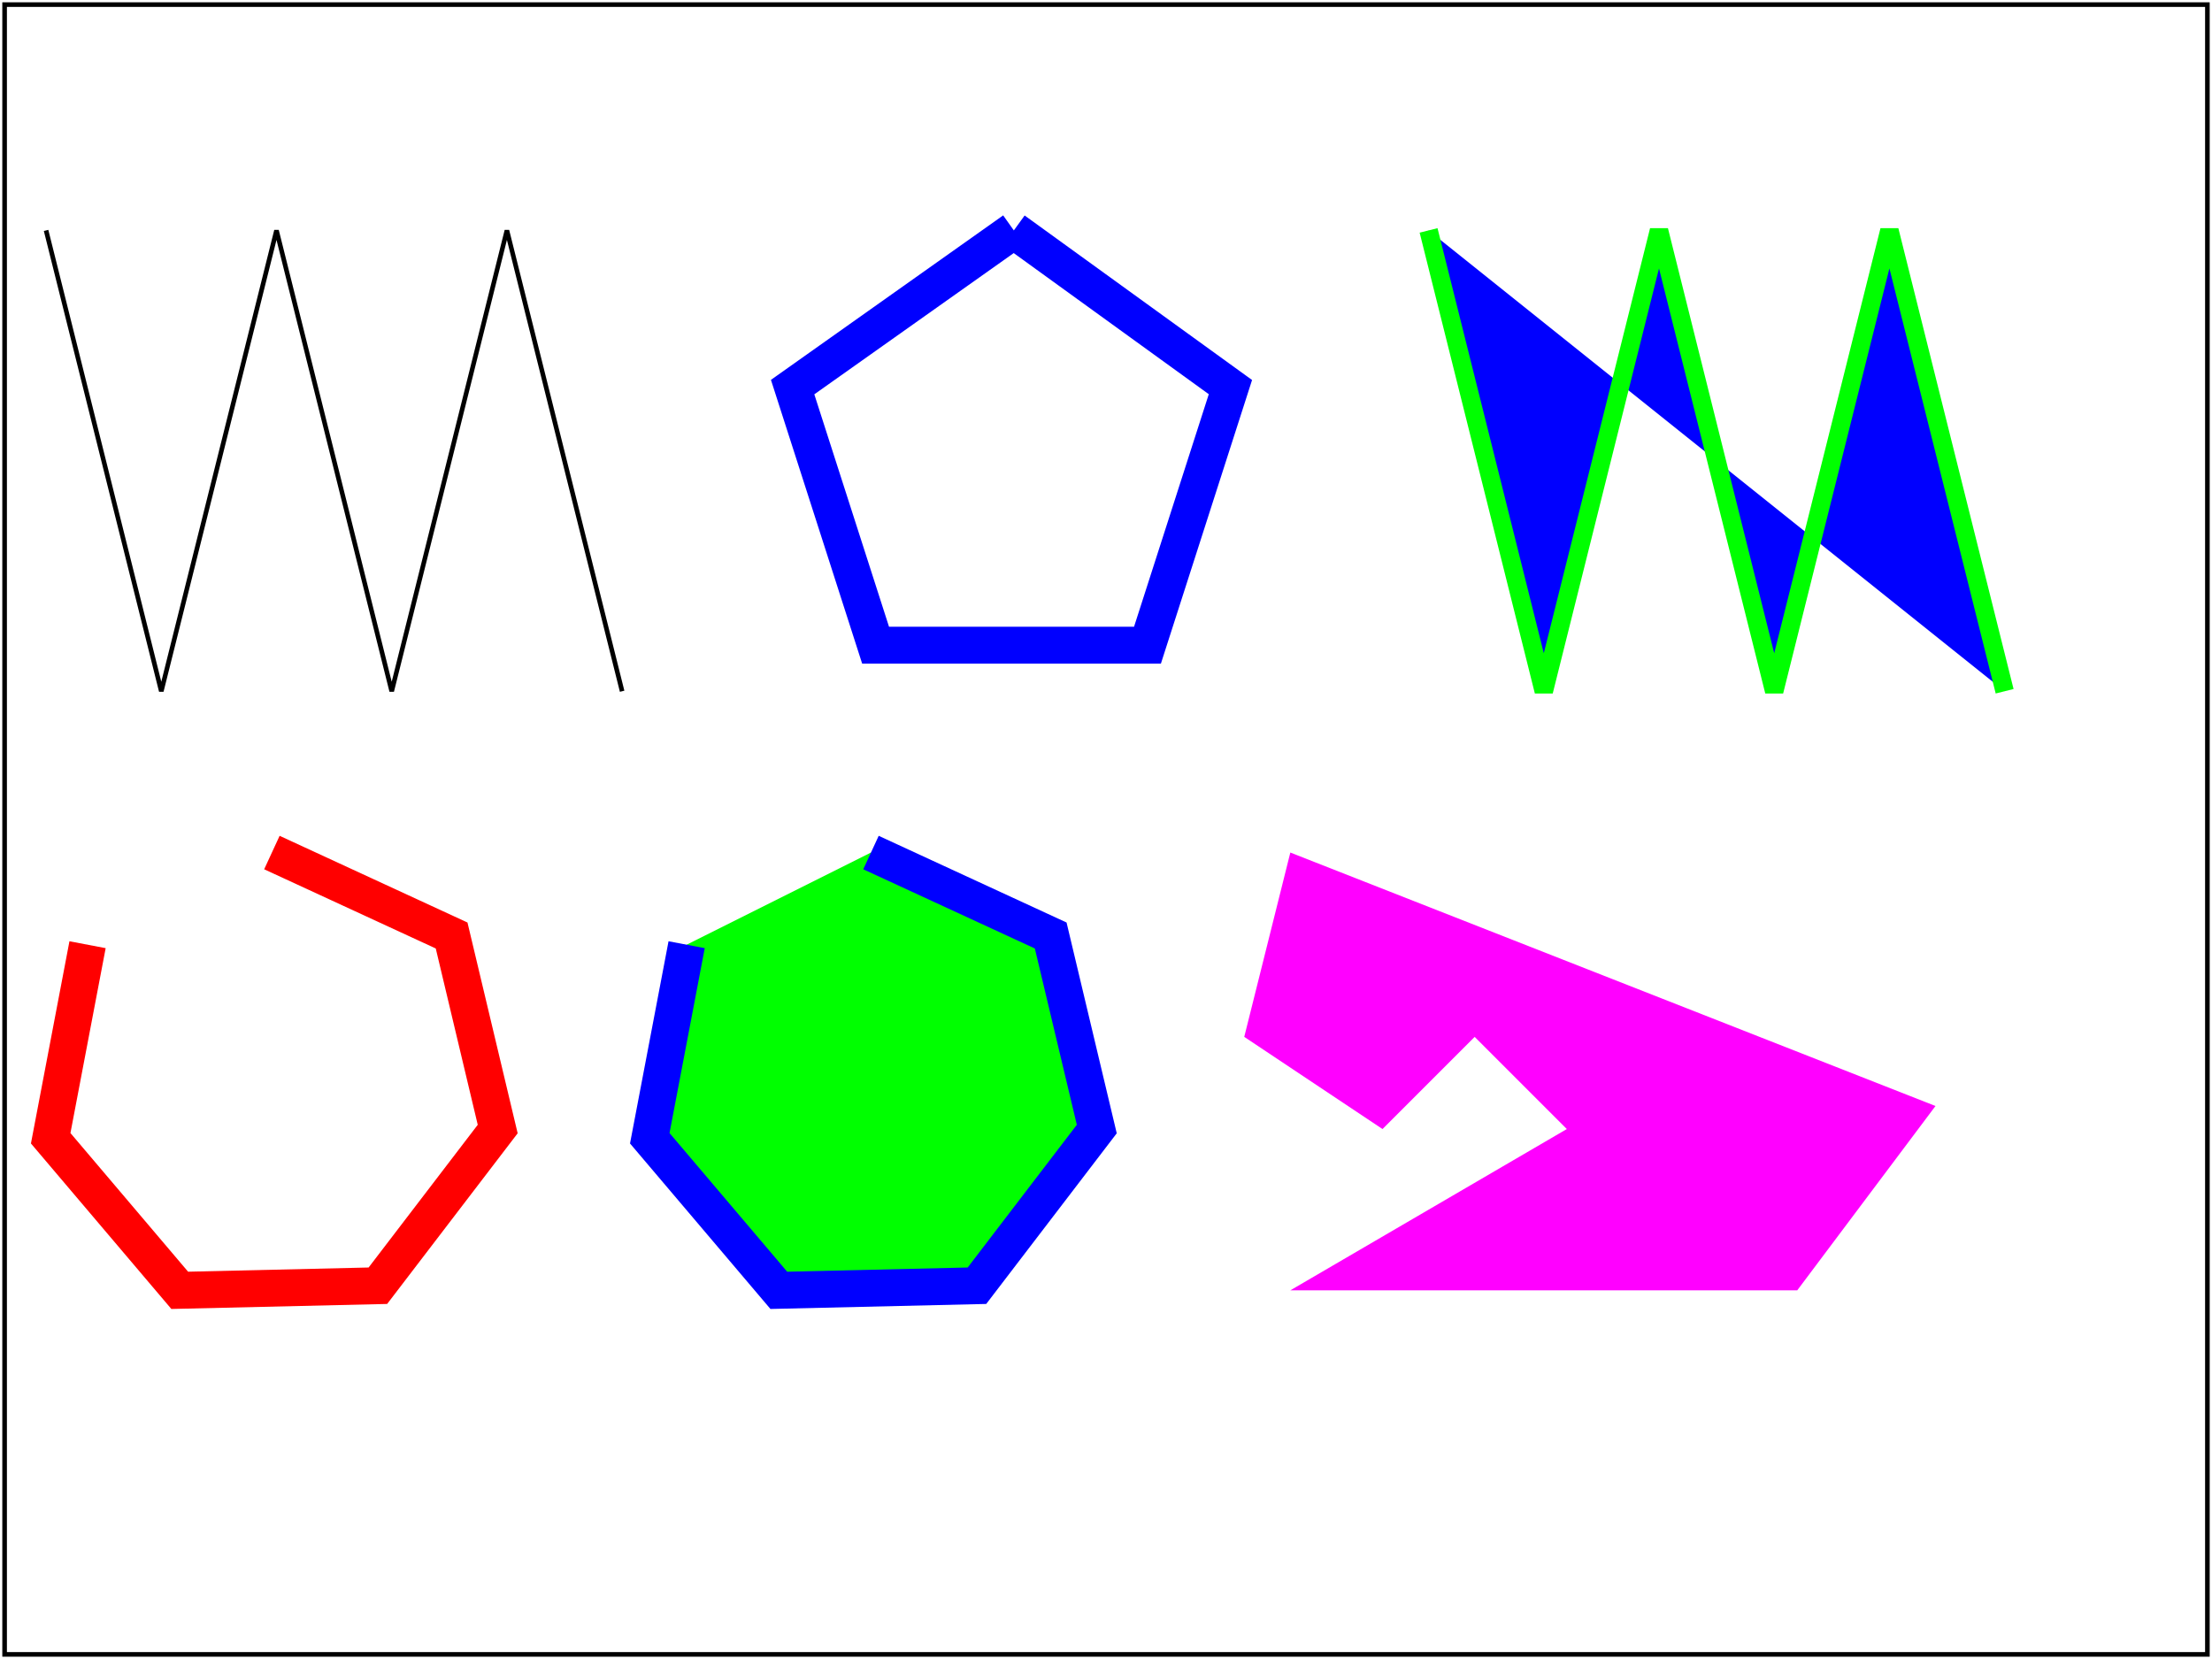 <?xml version="1.0" encoding="UTF-8"?>
<!DOCTYPE svg PUBLIC "-//W3C//DTD SVG 1.1 Tiny//EN" "http://www.w3.org/Graphics/SVG/1.1/DTD/svg11-tiny.dtd">

<!--======================================================================-->
<!--=  Copyright 2000 World Wide Web Consortium, (Massachusetts          =-->
<!--=  Institute of Technology, Institut National de Recherche en        =-->
<!--=  Informatique et en Automatique, Keio University). All Rights      =-->
<!--=  Reserved. See http://www.w3.org/Consortium/Legal/.                =-->
<!--======================================================================-->
<!-- ===================================================================== -->
<!--                                                                       -->
<!-- shapes-polyline-01-t.svg                                              -->
<!-- renamed for Tiny suite to shapes-polyline-01-t.svg                    -->
<!--                                                                       -->
<!-- Test that viewer has the basic capability to handle the 'polyline'    -->
<!-- element.                                                              -->
<!--                                                                       -->
<!-- Author :  Lofton Henderson, 25 March 2000                             -->
<!-- Revised for 1.1 : Tolga Capin 14-Feb-2002                             -->
<!-- Revised for Tiny: Takeshi Sagara 04-Jul-2002                          -->
<!--                                                                       -->
<!-- History:                                                              -->
<!--  25-Mar-2000, LH: create ser#1.                                       -->
<!--  03-Aug-2000, LH=" update DOCTYPE for CR DTD, 20000802" ser# .        -->
<!--  04-Jul-2002, TS add viewBox and comment out unreadable small texts.  -->
<!--                                                                       -->
<!-- ===================================================================== -->
<!--======================================================================-->
<!--= Note. After October 2000, revision history is kept as CVS 'commit' =-->
<!--= log messages, and therefore is no longer in the preceding preamble.=-->
<!--======================================================================-->
<svg font-family="DejaVu Sans" version="1.1" baseProfile="tiny" xmlns="http://www.w3.org/2000/svg" xmlns:xlink="http://www.w3.org/1999/xlink"  id="svg-root" width="100%" height="100%" viewBox="0 0 480 360">



	<title id="test-title">shapes-polyline-01-t</title>
	<desc id="test-desc">Test that viewer has the basic capability to handle the 'polyline' element.</desc>
	<!--======================================================================-->
	<!--Content of Test Case follows...                  =====================-->
	<!--======================================================================-->
	<g id="test-body-content">
		<!-- Test case label. -->
		<!-- ====================================================================== -->
		<!-- First two polylines.                                                   -->
		<!-- ====================================================================== -->
		<!-- Open sawtooth line. -->
		<polyline id="polyline-01" fill="none" stroke="#000000"  points="10,50,35,150,60,50,85,150,110,50,135,150"/>
		<!-- text font-family="Arial" font-size="12"  x="52" y="40">stroked</text-->
		<!-- Closed pentagon shaped polyline (5 segments). -->
		<polyline id="polyline-02" fill="none" stroke="blue" stroke-width="8"  points="220,50,267,84,249,140,190,140,172,84,220,50"/>
		<!--text font-family="Arial" font-size="12"  x="202" y="40">stroked</text-->
		<!-- ====================================================================== -->
		<!-- Third polyline.                                                        -->
		<!-- ====================================================================== -->
		<!-- The sawtooth again, polylines can be filled. -->
		<polyline id="polyline-03" fill="blue" stroke="#00FF00" stroke-width="4"  points="310,50,335,150,360,50,385,150,410,50,435,150"/>
		<!--text font-family="Arial" font-size="12"  x="340" y="40">filled &amp; stroked</text-->
		<!-- ====================================================================== -->
		<!-- Fourth and fifth polylines.                                             -->
		<!-- ====================================================================== -->
		<!-- An unclosed "septagon" shaped polyline (7th segment omitted). -->
		<polyline id="polyline-04" fill="none" stroke="red" stroke-width="8"  points="59,185,98,203,108,245,82,279,39,280,11,247,19,205"/>
		<!--text font-family="Arial" font-size="12"  x="36" y="175">stroked</text-->
		<!-- Same shape, filled, shows difference with 'polygon'. -->
		<polyline id="polyline-05" fill="#00FF00" stroke="#0000FF" stroke-width="8"  points="189,185,228,203,238,245,212,279,169,280,141,247,149,205"/>
		<!--text font-family="Arial" font-size="12"  x="148" y="175">filled &amp; stroked</text-->
		<!-- ====================================================================== -->
		<!-- Sixth polylines, irregular with both concave and convex angles.         -->
		<!-- ====================================================================== -->
		<polyline id="polyline-06" fill="#FF00FF" stroke="none" stroke-width="8"  points="270,225 300,245 320,225 340,245 280,280                   390,280 420,240 280,185"/>
		<!--text font-family="Arial" font-size="12"  x="330" y="175">filled</text-->
	</g>
	<rect id="test-frame" x="1" y="1" width="478" height="358" fill="none" stroke="#000000"/>
</svg>

